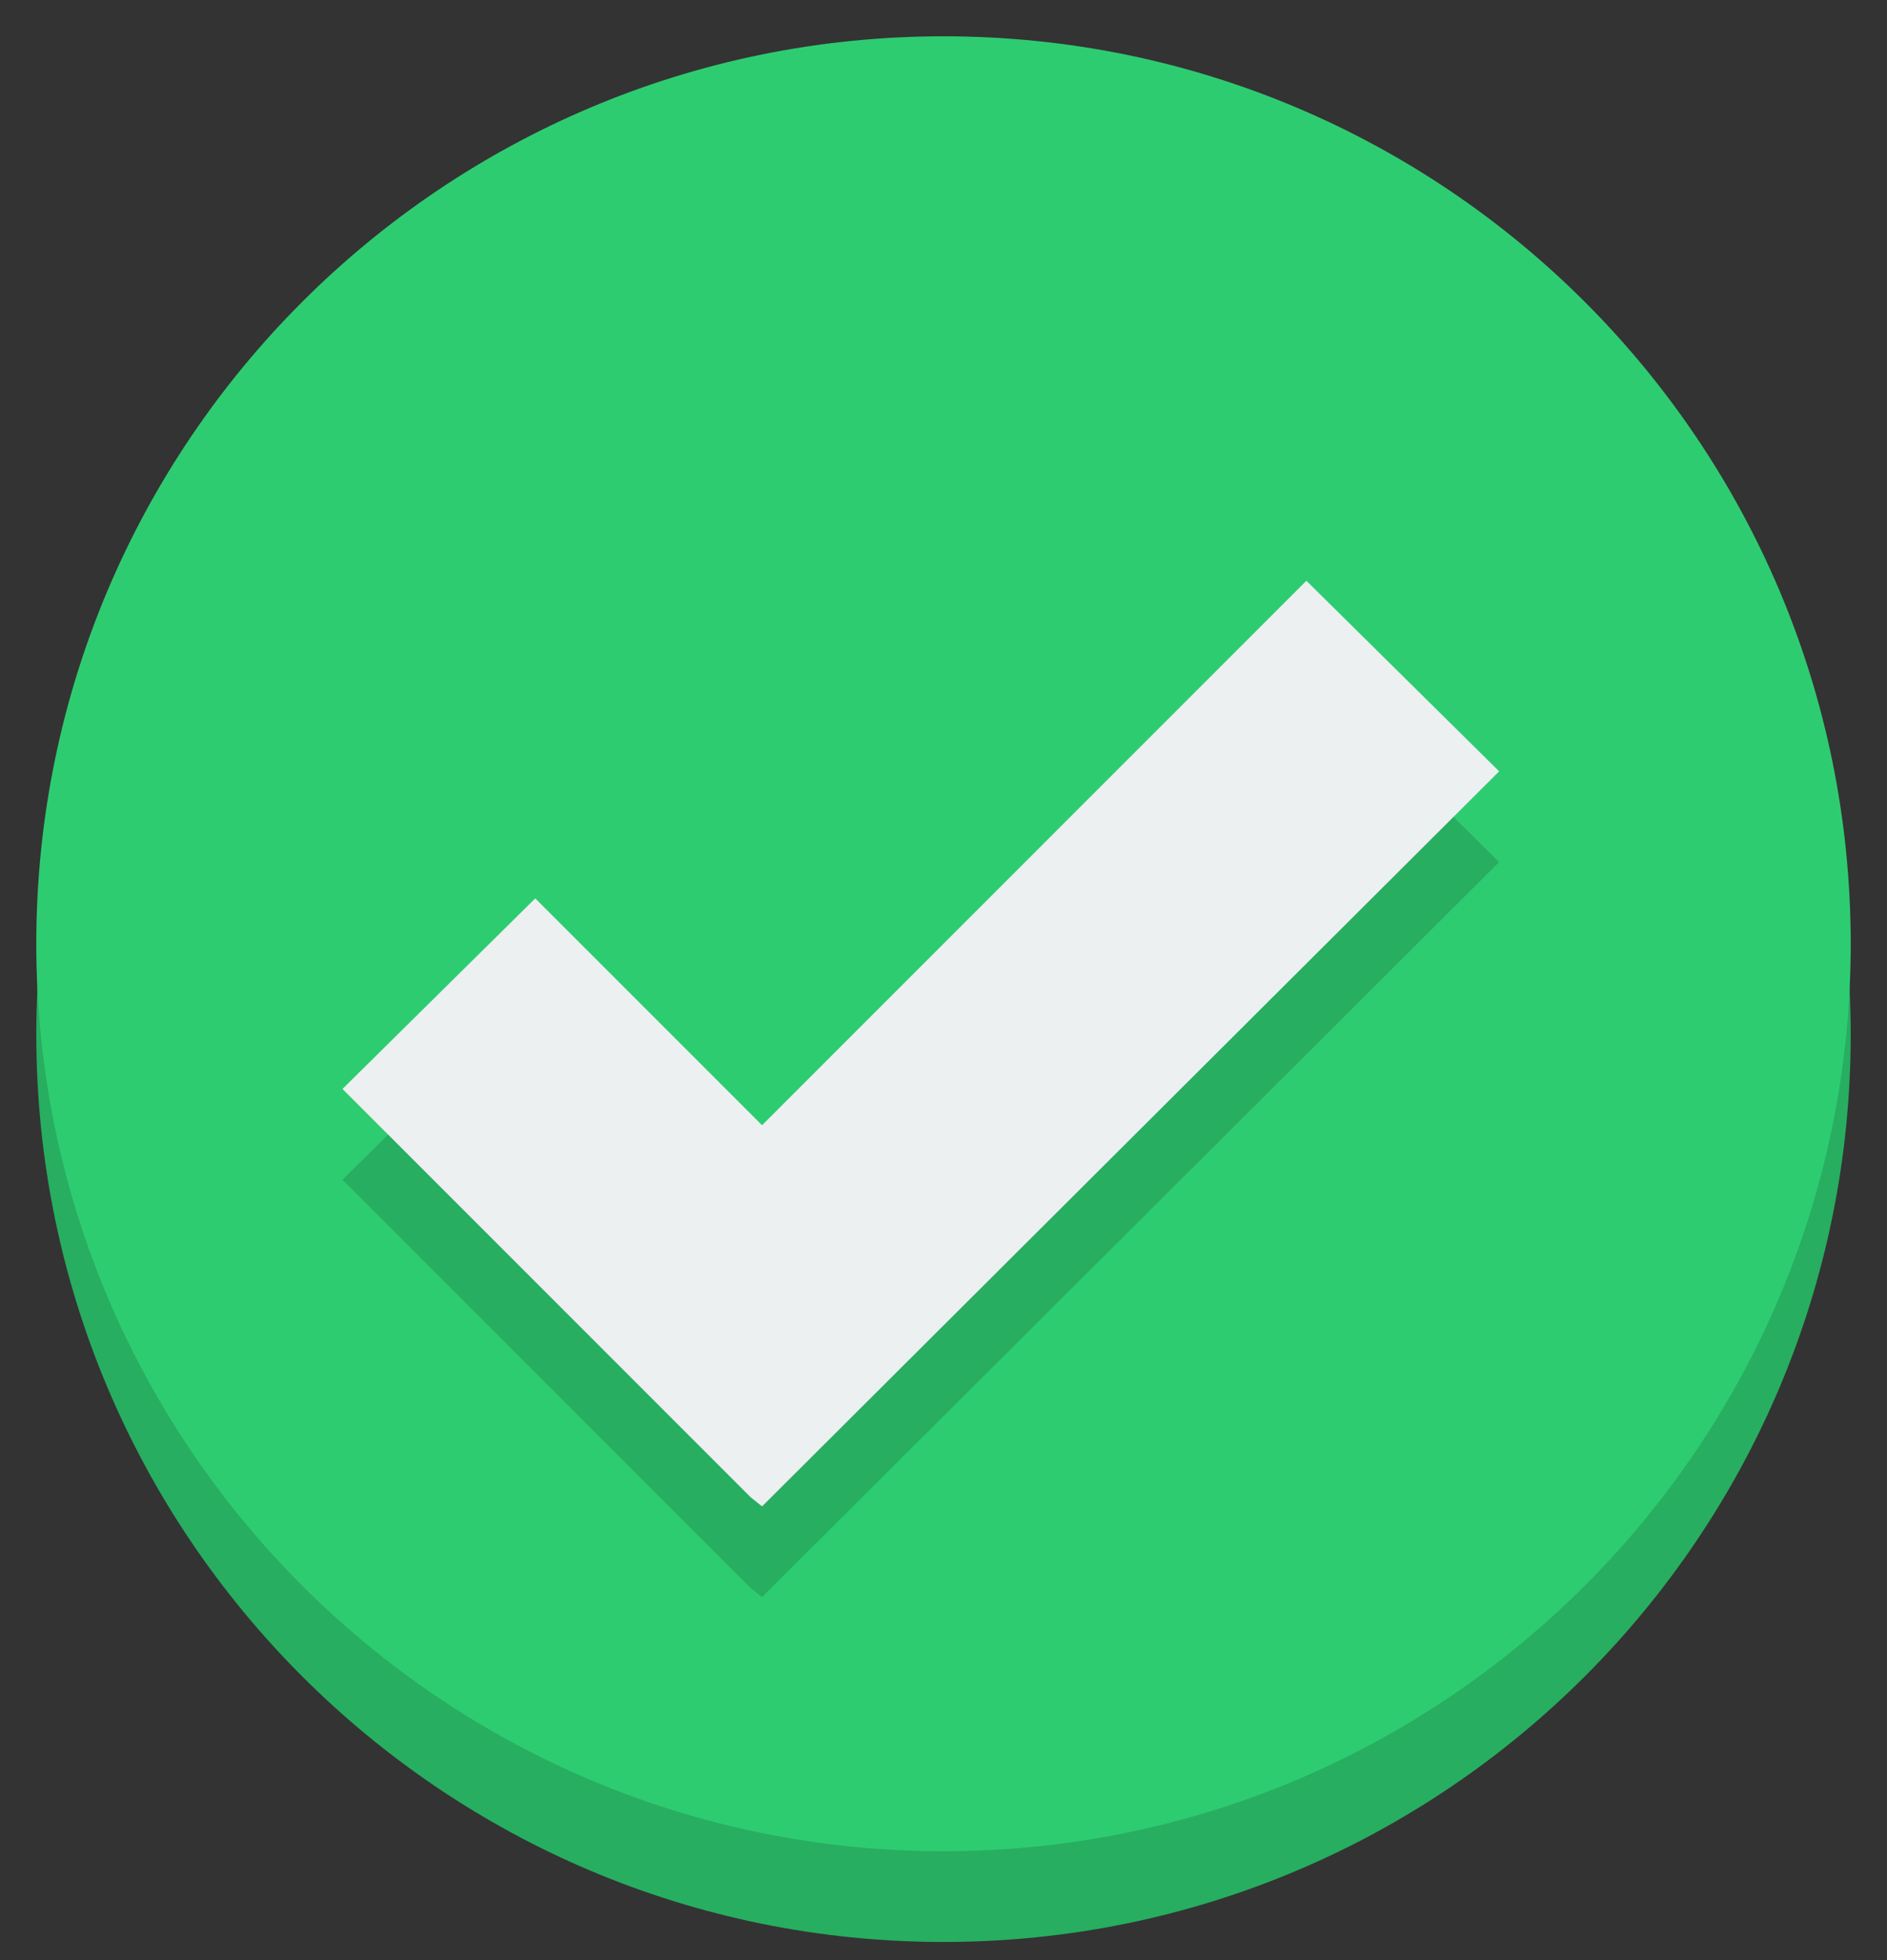 <svg width="26" height="27" viewBox="0 0 26 27" fill="none" xmlns="http://www.w3.org/2000/svg">
<rect x="0" y="0" width="26" height="27" fill="#333333" stroke="none"/>
<path d="M25.5 14.25C25.5 21.154 19.904 26.75 13 26.75C6.096 26.75 0.5 21.154 0.5 14.25C0.5 7.346 6.096 1.75 13 1.75C19.904 1.75 25.5 7.346 25.5 14.25Z" fill="#27AE60"/>
<path d="M25.5 13C25.5 19.904 19.904 25.5 13 25.5C6.096 25.5 0.5 19.904 0.5 13C0.5 6.096 6.096 0.5 13 0.5C19.904 0.5 25.5 6.096 25.5 13Z" fill="#2ECC71"/>
<path d="M18 9.25L10.5 16.75L7.375 13.625L4.719 16.25L7.844 19.375L10.344 21.875L10.5 22L20.656 11.875L18 9.25Z" fill="#27AE60"/>
<path d="M18 8L10.5 15.5L7.375 12.375L4.719 15L7.844 18.125L10.344 20.625L10.5 20.75L20.656 10.625L18 8Z" fill="#ECF0F1"/>
</svg>
